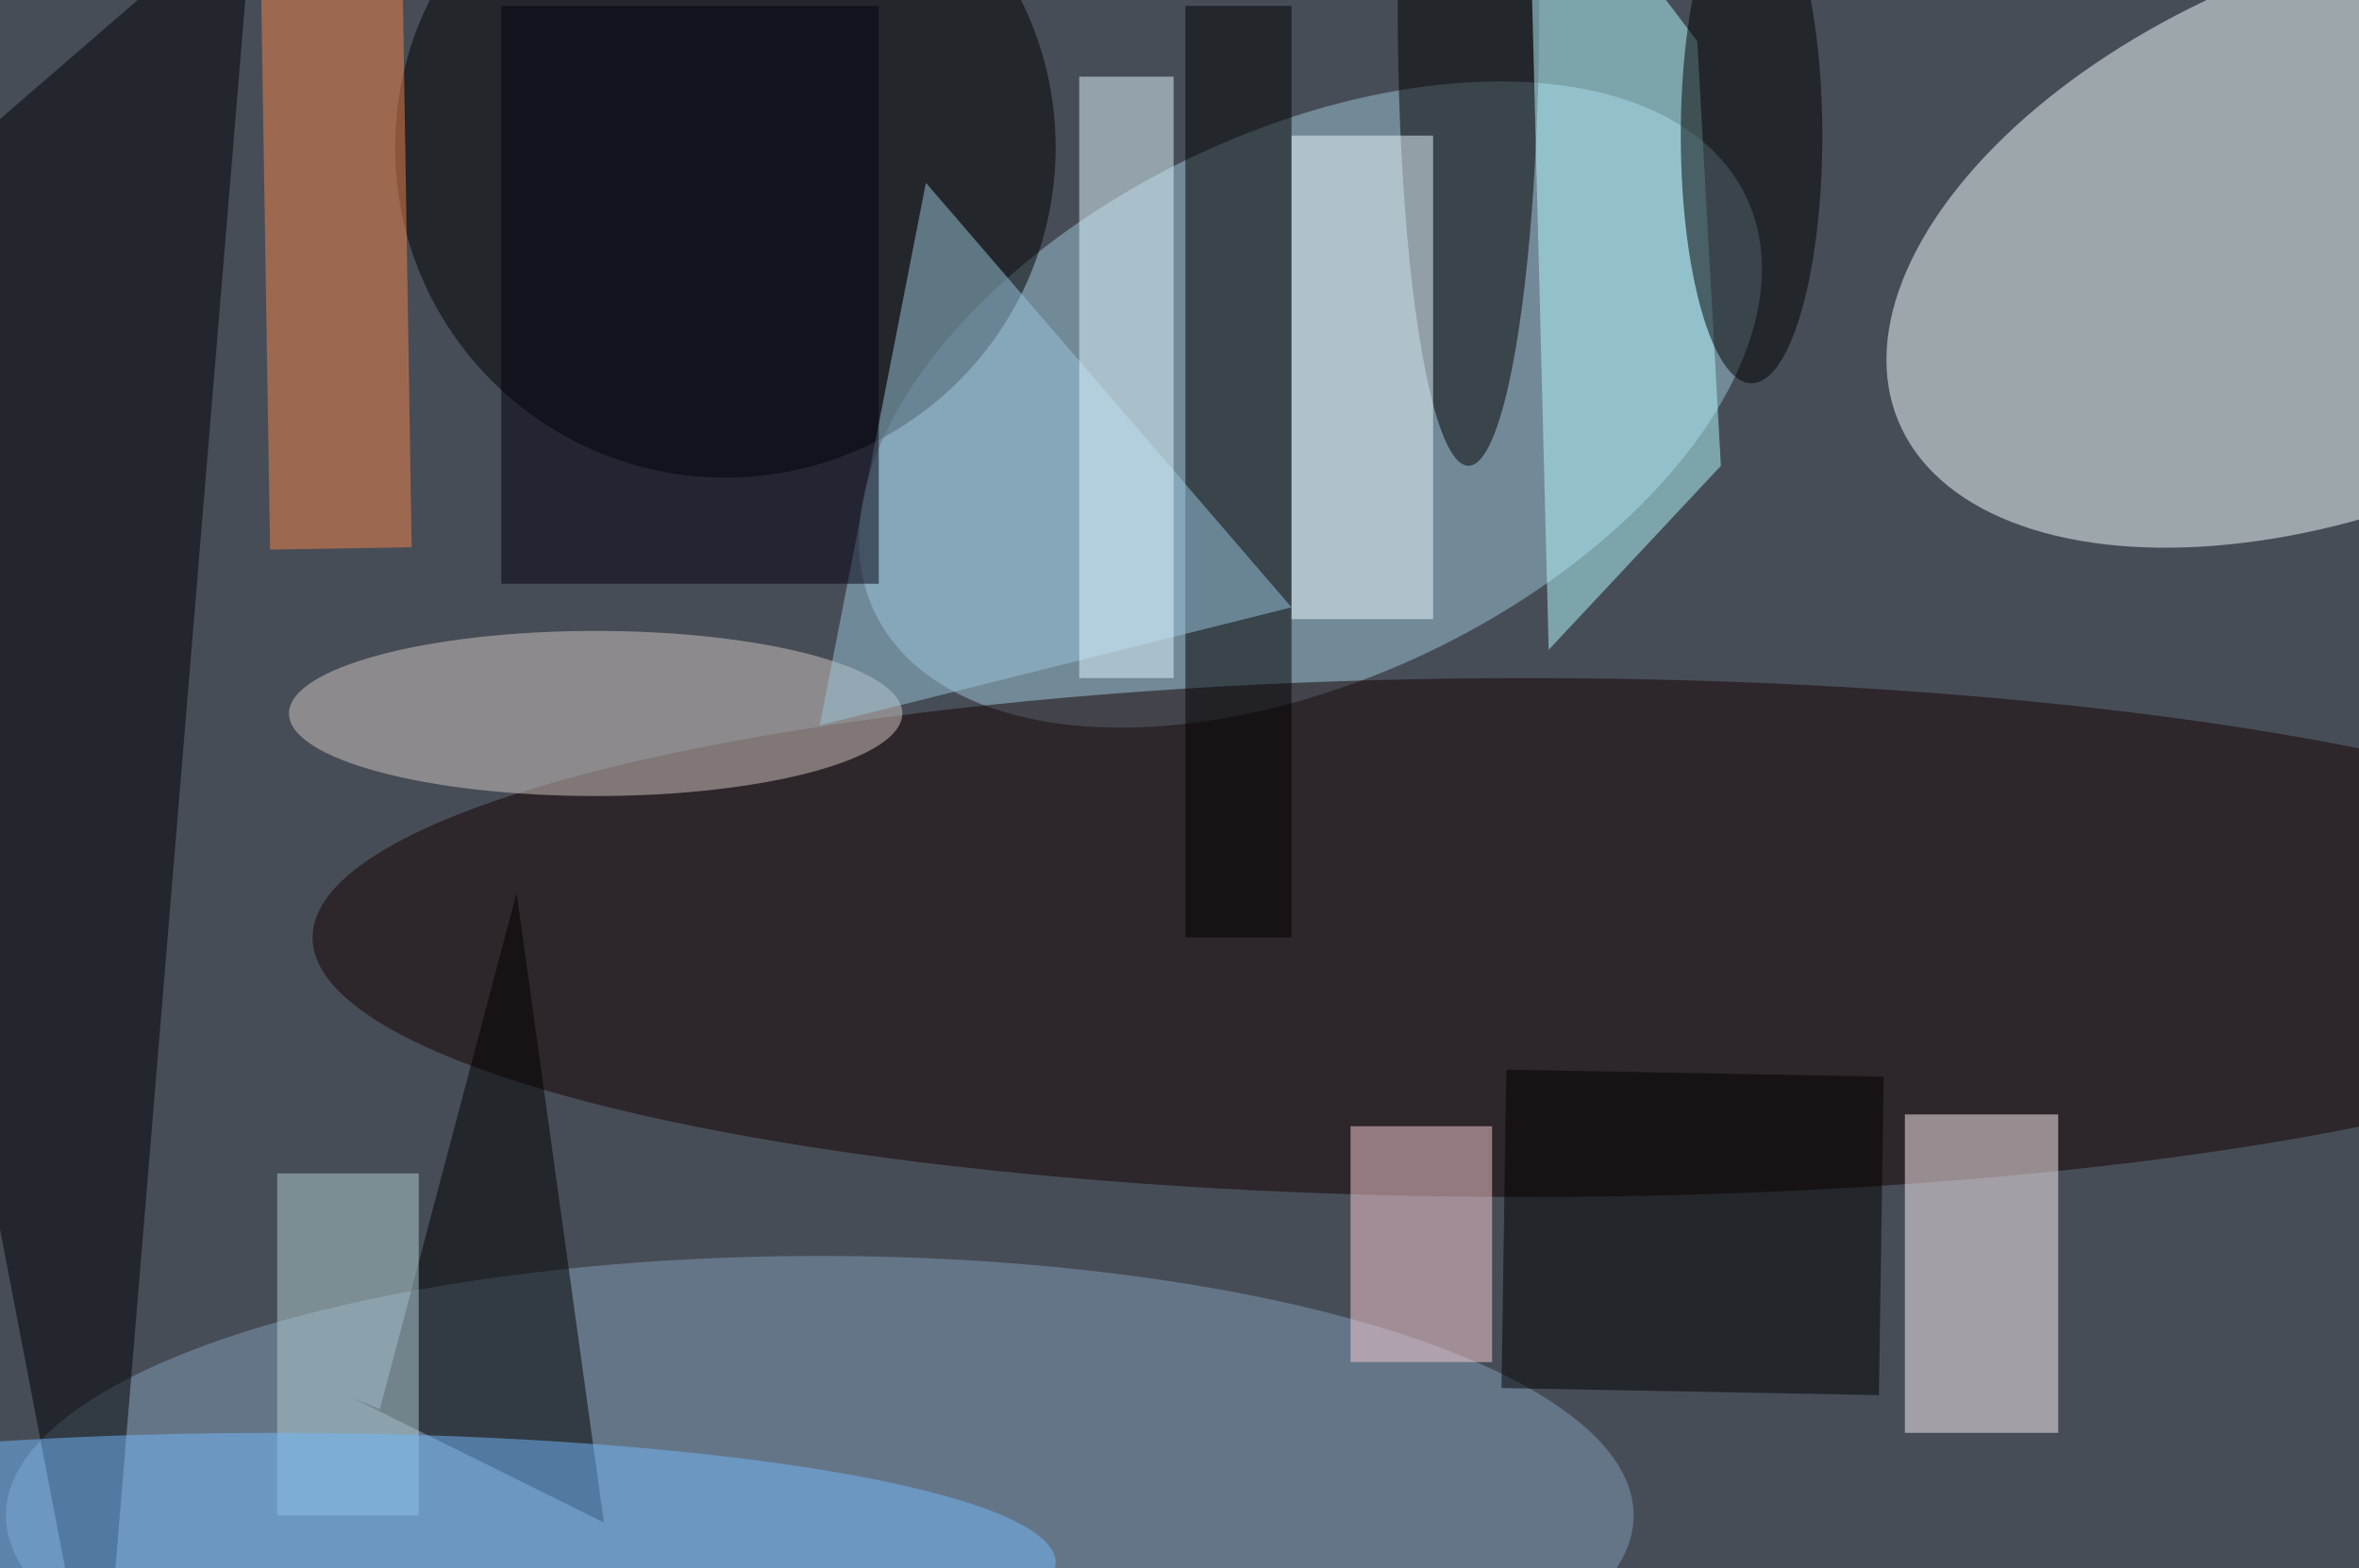 <svg xmlns="http://www.w3.org/2000/svg" viewBox="0 0 200 133"><filter id="b"><feGaussianBlur stdDeviation="12" /></filter><path fill="#474d57" d="M0 0h200v133H0z"/><g filter="url(#b)" transform="translate(.5 .5)" fill-opacity=".5"><ellipse fill="#f4ffff" rx="1" ry="1" transform="matrix(-8.806 -21.398 38.571 -15.874 199 19.3)"/><ellipse fill="#9fc6d8" rx="1" ry="1" transform="matrix(-10.003 -20.997 36.951 -17.603 110.6 33.8)"/><ellipse fill="#140000" cx="129" cy="79" rx="103" ry="22"/><ellipse cx="61" cy="12" rx="28" ry="28"/><ellipse fill="#839eba" cx="69" cy="128" rx="69" ry="22"/><path fill="#000003" d="M-16 23L21-9 8 148z"/><path d="M100 0h9v79h-9z"/><ellipse cx="124" rx="6" ry="39"/><path fill="#fff2f7" d="M161 94h13v27h-13z"/><ellipse fill="#d2c8c2" cx="50" cy="60" rx="26" ry="7"/><path d="M159.2 90.8l-.4 27-32-.6.4-27z"/><path fill="#b5fbff" d="M143.4 3l2 36-14.6 15.6L129-16z"/><path fill="#ecfcff" d="M109 11h12v41h-12z"/><path fill="#9bc6dd" d="M78 15l-9 46 40-10z"/><path d="M31.7 119l11.6-43.8 7.4 53.4L29.3 118z"/><path fill="#f4854b" d="M22.4 46.1l-.8-50 12-.2.8 50z"/><path fill="#facfd4" d="M114 95h12v20h-12z"/><ellipse cx="148" cy="11" rx="6" ry="21"/><path fill="#00000e" d="M42 0h32v49H42z"/><path fill="#b3ced3" d="M23 99h12v29H23z"/><path fill="#e0f8ff" d="M91 6h8v51h-8z"/><ellipse fill="#72bafc" cx="23" cy="132" rx="66" ry="11"/></g></svg>
